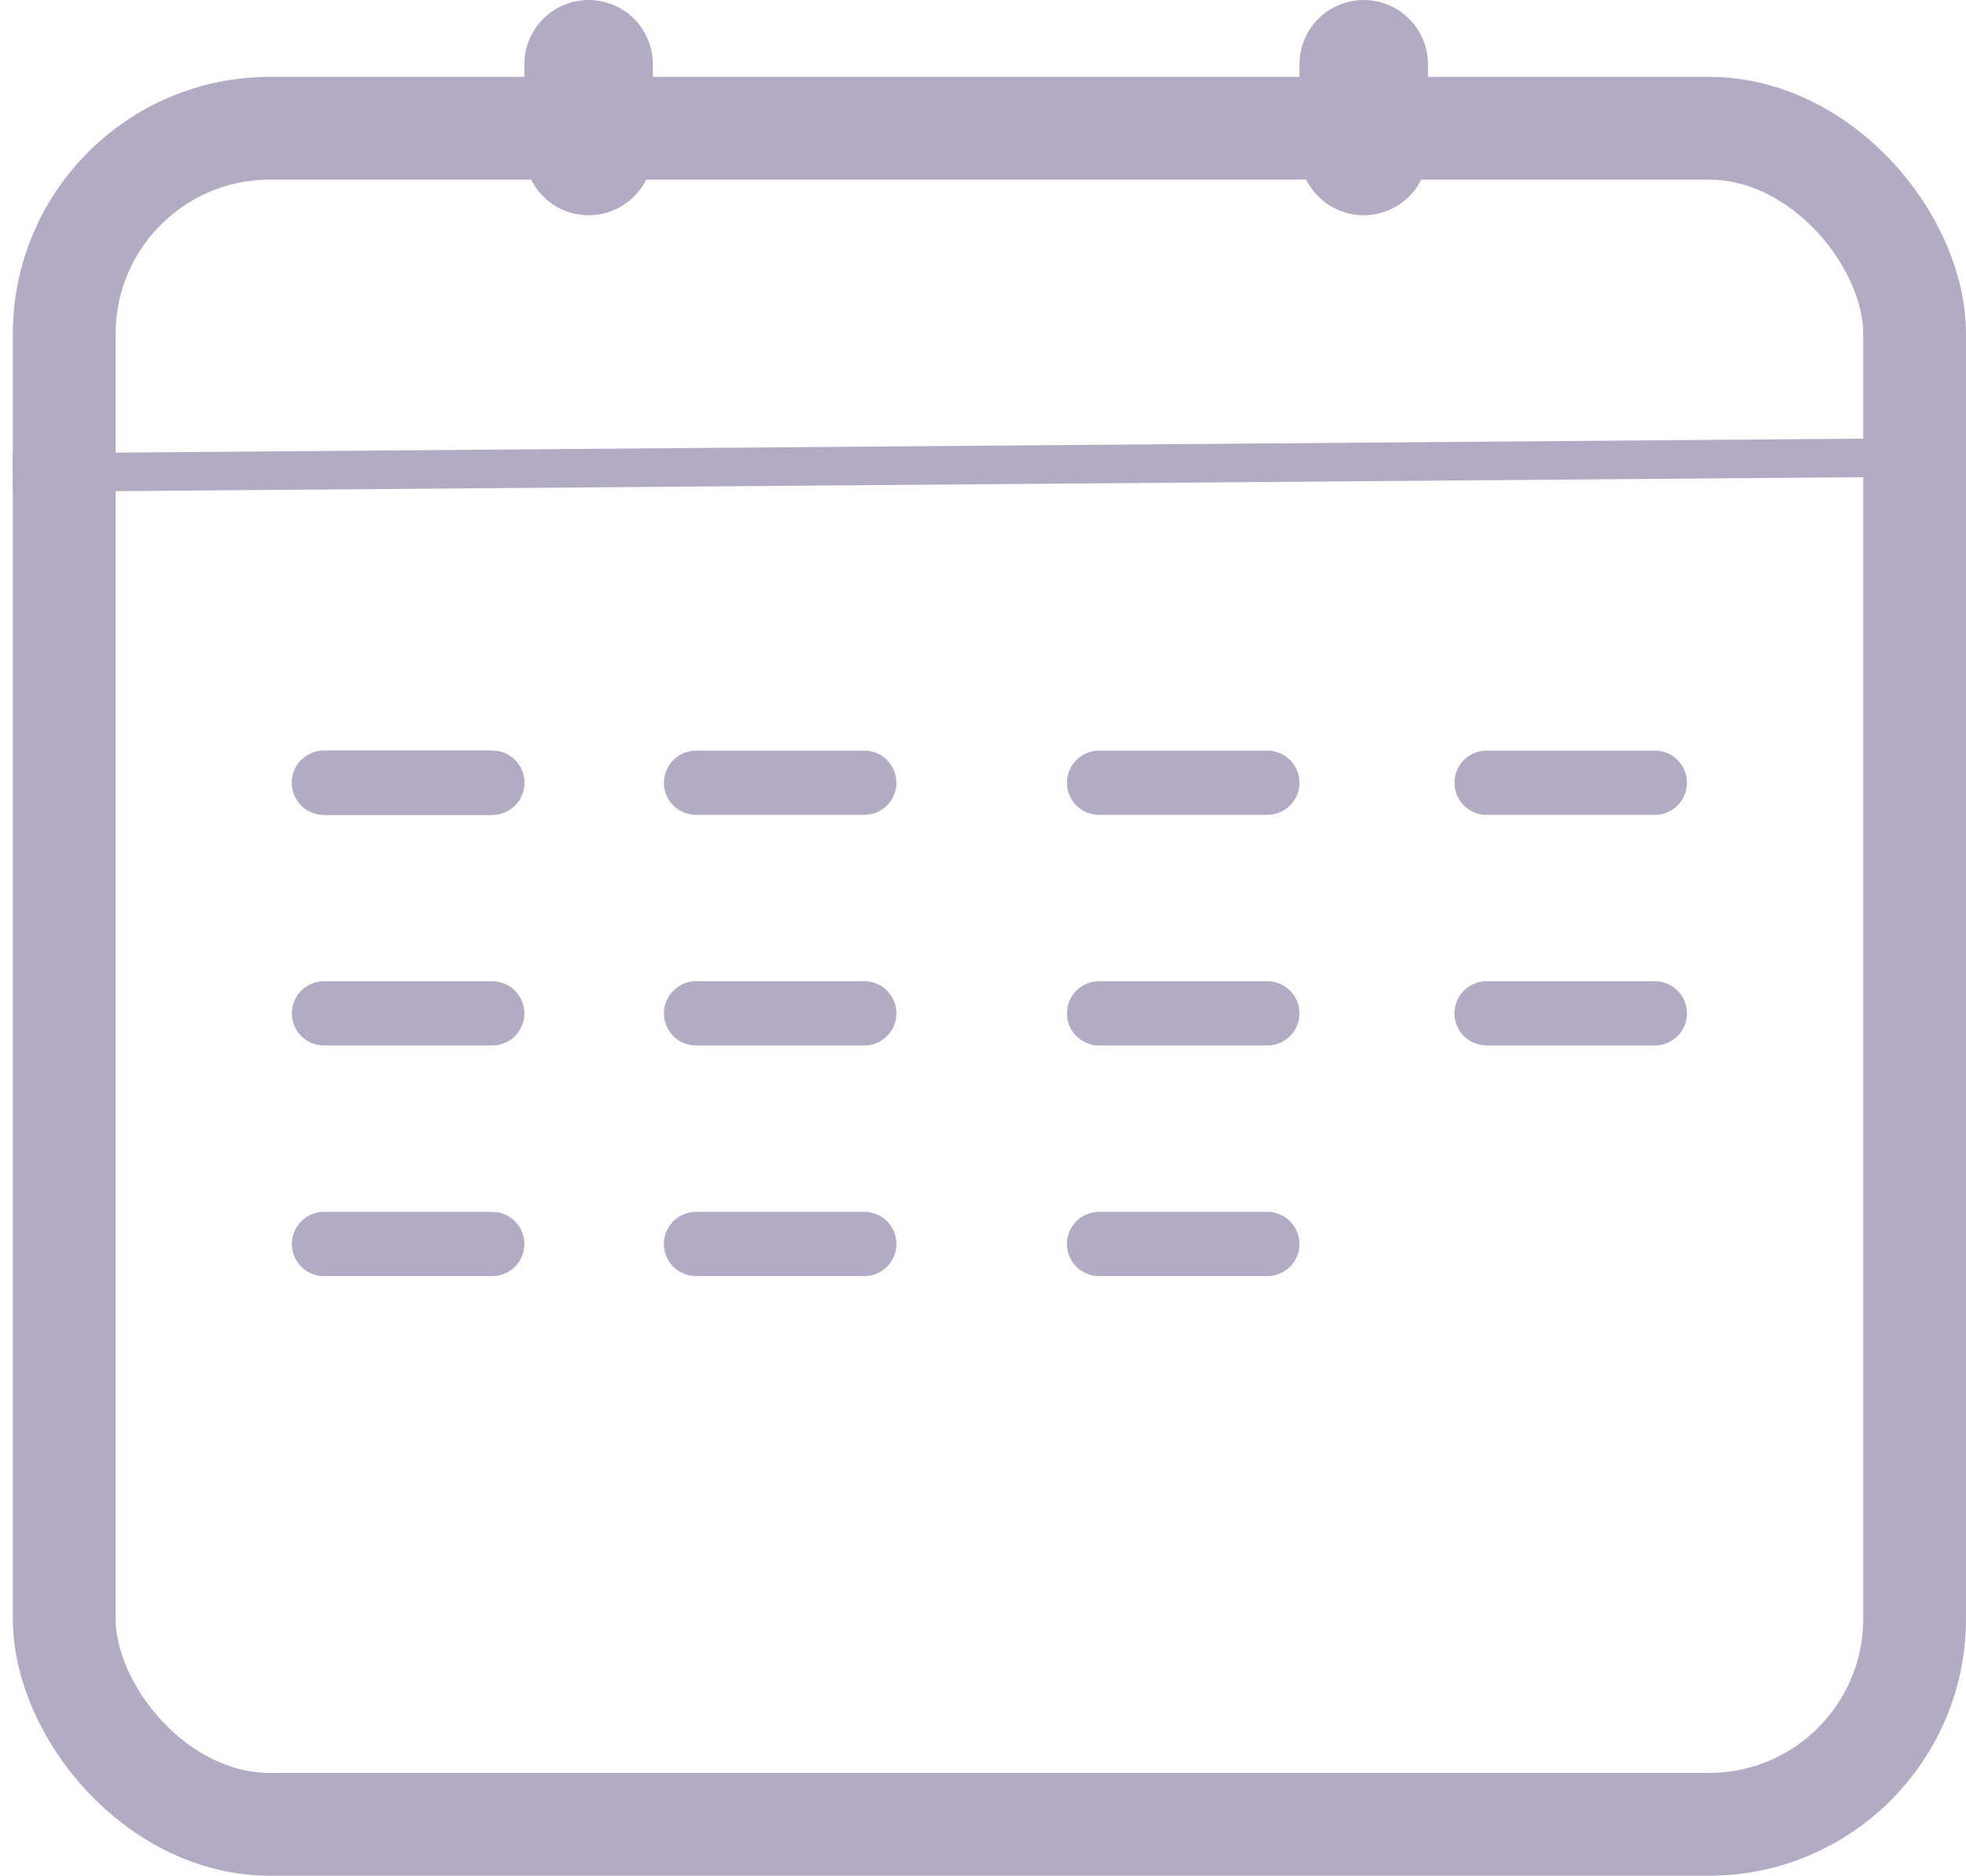 <svg width="153" height="146" viewBox="0 0 153 146" fill="none" xmlns="http://www.w3.org/2000/svg">
<rect x="5" y="9.984" width="144" height="132.016" rx="16" stroke="#B3ABC4" stroke-width="8"/>
<line y1="-1.5" x2="152.004" y2="-1.5" transform="matrix(1 -0.008 0.008 1 1 38.295)" stroke="#B3ABC4" stroke-width="3"/>
<line x1="25.214" y1="60.926" x2="38.309" y2="60.926" stroke="#B3ABC4" stroke-width="5" stroke-linecap="round"/>
<line x1="25.214" y1="60.926" x2="38.309" y2="60.926" stroke="#B3ABC4" stroke-width="5" stroke-linecap="round"/>
<line x1="54.167" y1="60.926" x2="67.262" y2="60.926" stroke="#B3ABC4" stroke-width="5" stroke-linecap="round"/>
<line x1="85.532" y1="96.828" x2="98.627" y2="96.828" stroke="#B3ABC4" stroke-width="5" stroke-linecap="round"/>
<line x1="115.69" y1="78.877" x2="128.786" y2="78.877" stroke="#B3ABC4" stroke-width="5" stroke-linecap="round"/>
<line x1="25.214" y1="96.828" x2="38.309" y2="96.828" stroke="#B3ABC4" stroke-width="5" stroke-linecap="round"/>
<line x1="54.167" y1="96.828" x2="67.262" y2="96.828" stroke="#B3ABC4" stroke-width="5" stroke-linecap="round"/>
<line x1="85.532" y1="78.877" x2="98.627" y2="78.877" stroke="#B3ABC4" stroke-width="5" stroke-linecap="round"/>
<line x1="54.167" y1="78.877" x2="67.262" y2="78.877" stroke="#B3ABC4" stroke-width="5" stroke-linecap="round"/>
<line x1="25.214" y1="78.877" x2="38.309" y2="78.877" stroke="#B3ABC4" stroke-width="5" stroke-linecap="round"/>
<line x1="115.69" y1="60.926" x2="128.786" y2="60.926" stroke="#B3ABC4" stroke-width="5" stroke-linecap="round"/>
<line x1="85.532" y1="60.926" x2="98.627" y2="60.926" stroke="#B3ABC4" stroke-width="5" stroke-linecap="round"/>
<line x1="45.809" y1="5" x2="45.809" y2="11.754" stroke="#B3ABC4" stroke-width="10" stroke-linecap="round"/>
<line x1="106.127" y1="5" x2="106.127" y2="11.754" stroke="#B3ABC4" stroke-width="10" stroke-linecap="round"/>
</svg>
